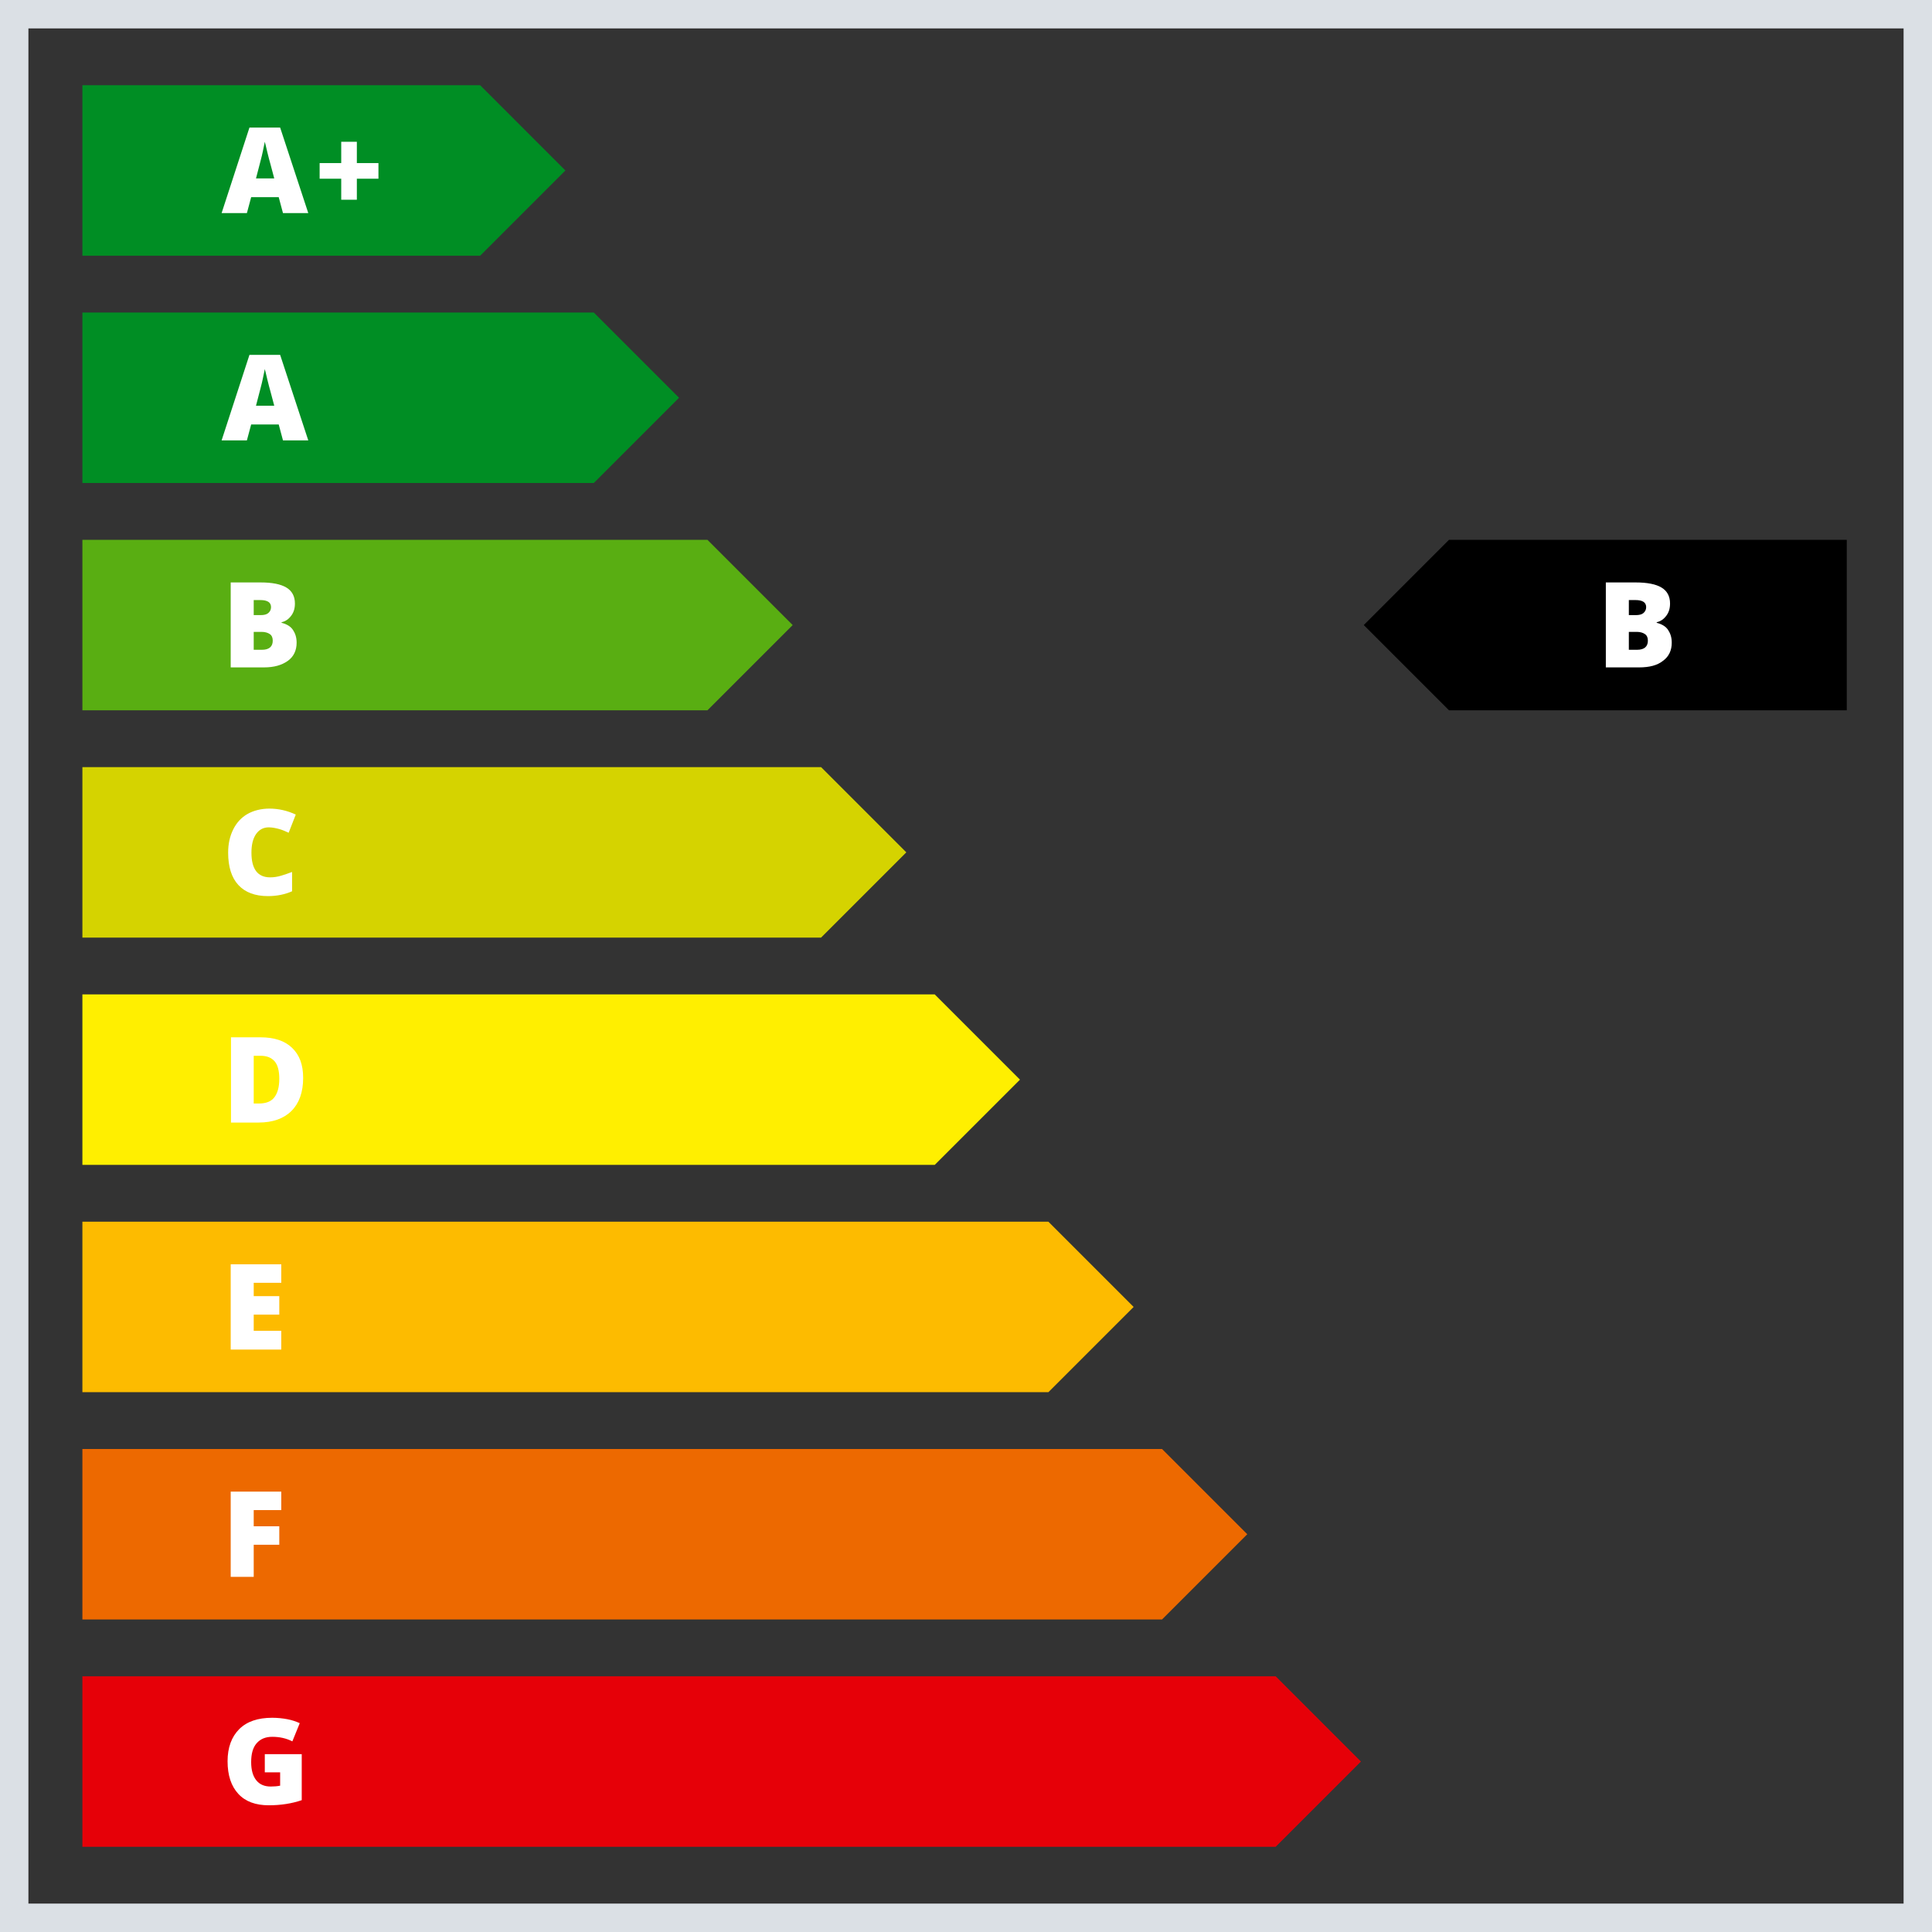 <?xml version="1.0" encoding="utf-8"?>
<!-- Generator: Adobe Illustrator 21.1.0, SVG Export Plug-In . SVG Version: 6.00 Build 0)  -->
<svg version="1.1" id="Layer_1" xmlns="http://www.w3.org/2000/svg" xmlns:xlink="http://www.w3.org/1999/xlink" x="0px" y="0px"
	 viewBox="0 0 680 680" style="enable-background:new 0 0 680 680;" xml:space="preserve">
<rect x="0" y="0" width="680" height="680" fill="#333333" stroke="none"/>
<style type="text/css">
	.st0{fill:#DBE0E5;}
	.st1{fill:#008E24;}
	.st2{fill:#59AE12;}
	.st3{fill:#D5D300;}
	.st4{fill:#FFEF00;}
	.st5{fill:#FDBB00;}
	.st6{fill:#ED6900;}
	.st7{fill:#E60008;}
	.st8{fill:#FFFFFF;}
</style>
<path class="st0" d="M670,10v660H10V10H670 M680,0H0v680h680V0L680,0z"/>
<polygon class="st1" points="169,90 99,90 29,90 29,60 29,30 99,30 169,30 199,60 "/>
<polygon points="650,250 580,250 510,250 480,220 510,190 580,190 650,190 650,220 "/>
<polygon class="st1" points="209,170 119,170 29,170 29,140 29,110 119,110 209,110 239,140 "/>
<polygon class="st2" points="249,250 139,250 29,250 29,220 29,190 139,190 249,190 279,220 "/>
<polygon class="st3" points="289,330 159,330 29,330 29,300 29,270 159,270 289,270 319,300 "/>
<polygon class="st4" points="329,410 179,410 29,410 29,380 29,350 179,350 329,350 359,380 "/>
<polygon class="st5" points="369,490 199,490 29,490 29,460 29,430 199,430 369,430 399,460 "/>
<polygon class="st6" points="409,570 219,570 29,570 29,540 29,510 219,510 409,510 439,540 "/>
<polygon class="st7" points="449,650 239,650 29,650 29,620 29,590 239,590 449,590 479,620 "/>
<path class="st8" d="M99.6,75l-1.5-5.6h-9.7L86.9,75H78l9.8-30.1h10.8l9.9,30.1H99.6z M96.5,62.7l-1.3-4.9c-0.3-1.1-0.7-2.5-1.1-4.2
	s-0.7-3-0.9-3.7c-0.1,0.7-0.4,1.8-0.7,3.4s-1.2,4.8-2.4,9.5H96.5z"/>
<path class="st8" d="M120.1,62.9h-7.6v-5.5h7.6v-7.5h5.5v7.5h7.6v5.5h-7.6v7.4h-5.5V62.9z"/>
<path class="st8" d="M99.6,155l-1.5-5.6h-9.7l-1.5,5.6H78l9.8-30.1h10.8l9.9,30.1H99.6z M96.5,142.7l-1.3-4.9
	c-0.3-1.1-0.7-2.5-1.1-4.2s-0.7-3-0.9-3.7c-0.1,0.7-0.4,1.8-0.7,3.4s-1.2,4.8-2.4,9.5H96.5z"/>
<path class="st8" d="M81.2,205h10.5c4.1,0,7.1,0.6,9.1,1.8s3,3.1,3,5.6c0,1.7-0.4,3.1-1.3,4.3s-2,2-3.4,2.3v0.2
	c1.9,0.5,3.2,1.3,4,2.5s1.3,2.6,1.3,4.5c0,2.7-1,4.9-3.1,6.4s-4.8,2.3-8.4,2.3H81.2V205z M89.3,216.5h2.4c1.2,0,2.1-0.2,2.7-0.7
	s1-1.2,1-2.1c0-1.7-1.3-2.5-3.8-2.5h-2.3V216.5z M89.3,222.4v6.3h2.9c2.5,0,3.8-1.1,3.8-3.2c0-1-0.3-1.8-1-2.3s-1.7-0.8-2.9-0.8
	H89.3z"/>
<path class="st8" d="M94.6,291.2c-1.9,0-3.4,0.8-4.5,2.4s-1.6,3.8-1.6,6.5c0,5.8,2.2,8.7,6.6,8.7c1.3,0,2.6-0.2,3.9-0.6
	s2.5-0.8,3.8-1.3v6.8c-2.5,1.1-5.3,1.7-8.5,1.7c-4.5,0-8-1.3-10.4-3.9s-3.6-6.4-3.6-11.4c0-3.1,0.6-5.8,1.8-8.2s2.9-4.2,5-5.4
	s4.8-1.9,7.7-1.9c3.2,0,6.3,0.7,9.3,2.1l-2.5,6.4c-1.1-0.5-2.2-1-3.3-1.3S95.9,291.2,94.6,291.2z"/>
<path class="st8" d="M106.7,379.4c0,5-1.4,8.9-4.1,11.6s-6.6,4.1-11.6,4.1h-9.7v-30h10.4c4.8,0,8.5,1.2,11.1,3.7
	S106.7,374.7,106.7,379.4z M98.3,379.7c0-2.7-0.5-4.8-1.6-6.1s-2.7-2-5-2h-2.4v16.8h1.8c2.5,0,4.3-0.7,5.4-2.1
	C97.7,384.8,98.3,382.6,98.3,379.7z"/>
<path class="st8" d="M99,475H81.2v-30H99v6.5h-9.7v4.7h9v6.5h-9v5.7H99V475z"/>
<path class="st8" d="M89.2,555h-8v-30H99v6.5h-9.7v5.7h9v6.5h-9V555z"/>
<path class="st8" d="M93.3,617.4h12.9v16.2c-3.5,1.2-7.4,1.8-11.6,1.8c-4.6,0-8.2-1.3-10.7-4s-3.8-6.5-3.8-11.5
	c0-4.8,1.4-8.6,4.1-11.3s6.6-4,11.6-4c1.9,0,3.7,0.2,5.3,0.5s3.1,0.8,4.4,1.4l-2.6,6.4c-2.2-1.1-4.5-1.6-7.1-1.6
	c-2.4,0-4.2,0.8-5.5,2.3c-1.3,1.5-1.9,3.7-1.9,6.6c0,2.8,0.6,4.9,1.8,6.4s2.9,2.2,5.1,2.2c1.2,0,2.3-0.1,3.3-0.3v-4.7h-5.4V617.4z"
	/>
<path class="st8" d="M565.2,205h10.5c4.1,0,7.1,0.6,9.1,1.8c2,1.2,3,3.1,3,5.6c0,1.7-0.4,3.1-1.3,4.3s-2,2-3.4,2.3v0.2
	c1.9,0.5,3.2,1.3,4,2.5s1.3,2.6,1.3,4.5c0,2.7-1,4.9-3.1,6.4c-2,1.6-4.8,2.3-8.4,2.3h-11.7V205z M573.3,216.5h2.4
	c1.2,0,2.1-0.2,2.7-0.7c0.6-0.5,1-1.2,1-2.1c0-1.7-1.3-2.5-3.8-2.5h-2.3V216.5z M573.3,222.4v6.3h2.9c2.5,0,3.8-1.1,3.8-3.2
	c0-1-0.3-1.8-1-2.3c-0.7-0.5-1.7-0.8-2.9-0.8H573.3z"/>
</svg>
